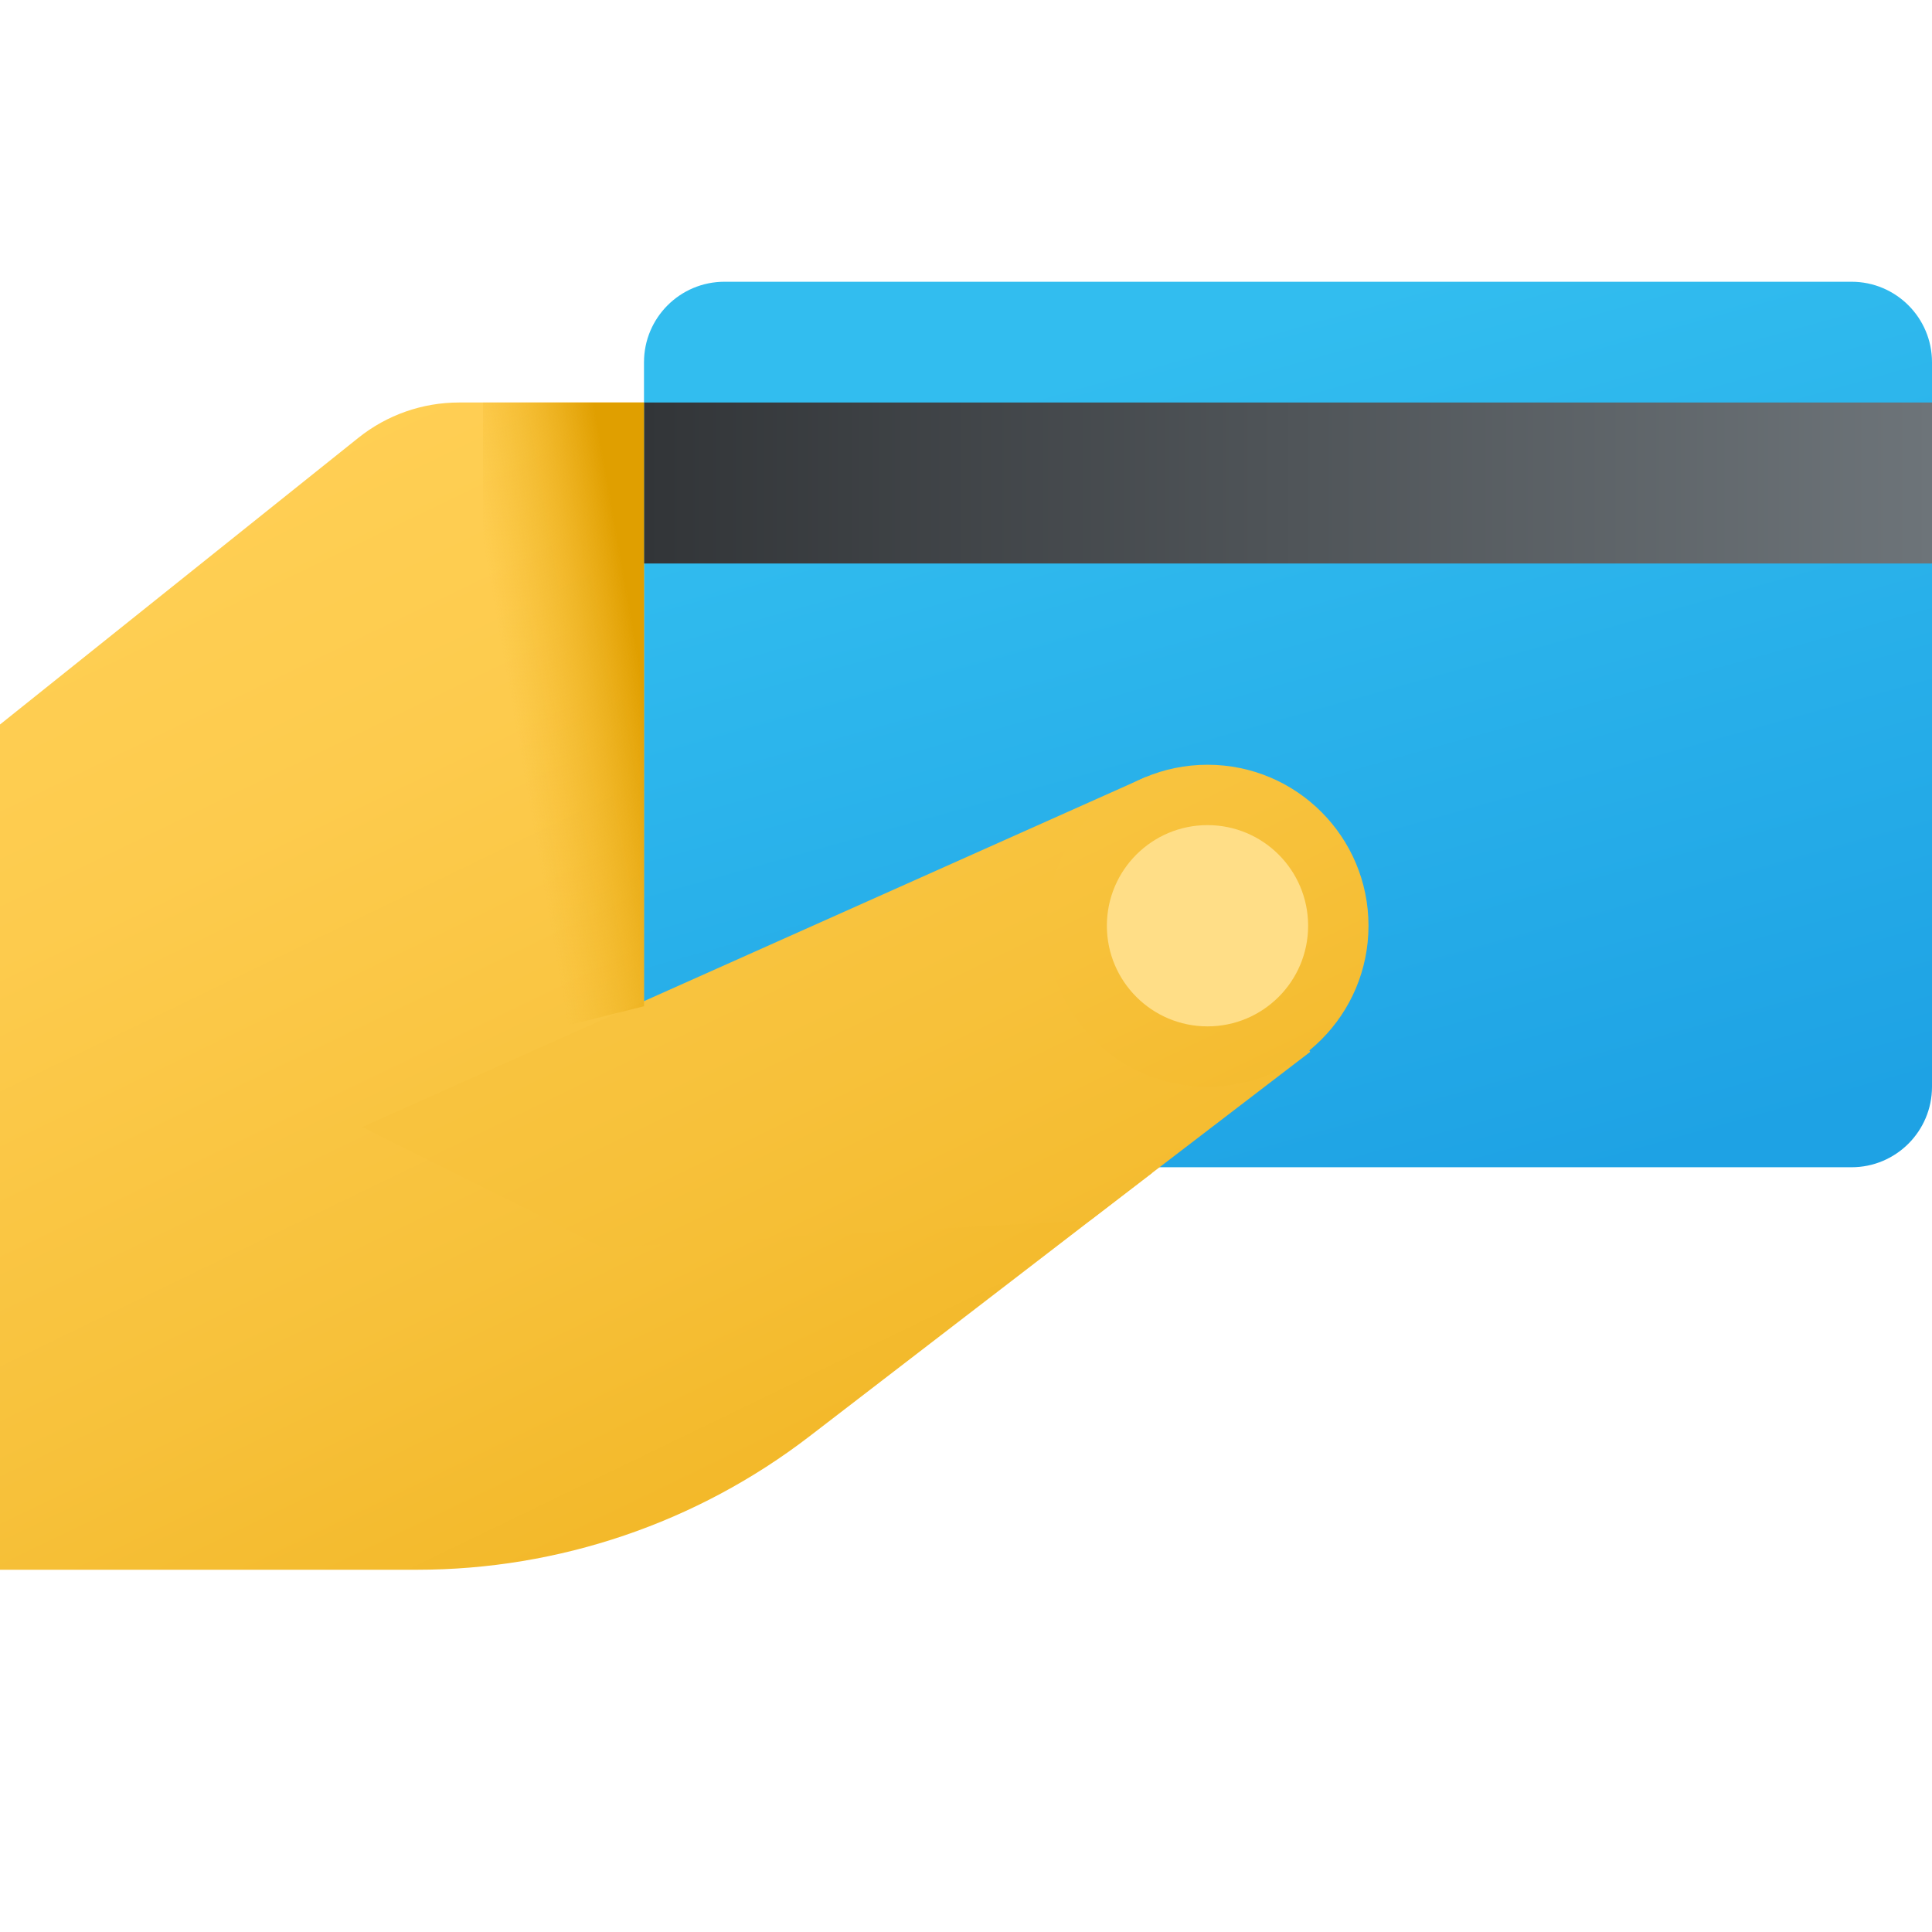 <svg xmlns="http://www.w3.org/2000/svg" viewBox="0 0 48 48" width="100px" height="100px"><linearGradient id="fz0j76k6eobMwqBLxW1Aia" x1="7.601" x2="21.747" y1="10.608" y2="39.901" gradientUnits="userSpaceOnUse"><stop offset="0" stop-color="#ffcf54"/><stop offset=".261" stop-color="#fdcb4d"/><stop offset=".639" stop-color="#f7c13a"/><stop offset="1" stop-color="#f0b421"/></linearGradient><path fill="url(#fz0j76k6eobMwqBLxW1Aia)" d="M0,18l8.904-7.123C9.614,10.309,10.495,10,11.403,10h17.215v19.145l-8.505,6.539	C17.317,37.834,13.888,39,10.361,39H0V18z"/><linearGradient id="fz0j76k6eobMwqBLxW1Aib" x1="29.344" x2="35.479" y1="8.518" y2="30.418" gradientUnits="userSpaceOnUse"><stop offset="0" stop-color="#32bdef"/><stop offset="1" stop-color="#1ea2e4"/></linearGradient><path fill="url(#fz0j76k6eobMwqBLxW1Aib)" d="M46,29H18c-1.105,0-2-0.895-2-2V9c0-1.105,0.895-2,2-2h28c1.105,0,2,0.895,2,2v18	C48,28.105,47.105,29,46,29z"/><linearGradient id="fz0j76k6eobMwqBLxW1Aic" x1="8.554" x2="27.399" y1="1.758" y2="40.78" gradientUnits="userSpaceOnUse"><stop offset="0" stop-color="#ffcf54"/><stop offset=".261" stop-color="#fdcb4d"/><stop offset=".639" stop-color="#f7c13a"/><stop offset="1" stop-color="#f0b421"/></linearGradient><path fill="url(#fz0j76k6eobMwqBLxW1Aic)" d="M9,28l19.463-8.694l4.089,6.827l-5.46,4.181L15,31L9,28z"/><linearGradient id="fz0j76k6eobMwqBLxW1Aid" x1="16" x2="48" y1="12" y2="12" gradientUnits="userSpaceOnUse"><stop offset="0" stop-color="#323538"/><stop offset="1" stop-color="#6d7479"/></linearGradient><rect width="32" height="4" x="16" y="10" fill="url(#fz0j76k6eobMwqBLxW1Aid)"/><linearGradient id="fz0j76k6eobMwqBLxW1Aie" x1="19.929" x2="35.082" y1="2.146" y2="33.524" gradientUnits="userSpaceOnUse"><stop offset="0" stop-color="#ffcf54"/><stop offset=".261" stop-color="#fdcb4d"/><stop offset=".639" stop-color="#f7c13a"/><stop offset="1" stop-color="#f0b421"/></linearGradient><circle cx="30" cy="23" r="4" fill="url(#fz0j76k6eobMwqBLxW1Aie)"/><circle cx="30" cy="23" r="2.5" fill="#ffde87"/><linearGradient id="fz0j76k6eobMwqBLxW1Aif" x1="12.774" x2="16.04" y1="17.864" y2="17.29" gradientUnits="userSpaceOnUse"><stop offset="0" stop-color="#f0b421" stop-opacity="0"/><stop offset=".512" stop-color="#e9ab12" stop-opacity=".512"/><stop offset="1" stop-color="#e09f00"/></linearGradient><polygon fill="url(#fz0j76k6eobMwqBLxW1Aif)" points="12,26 16,25 16,10 12,10"/></svg>